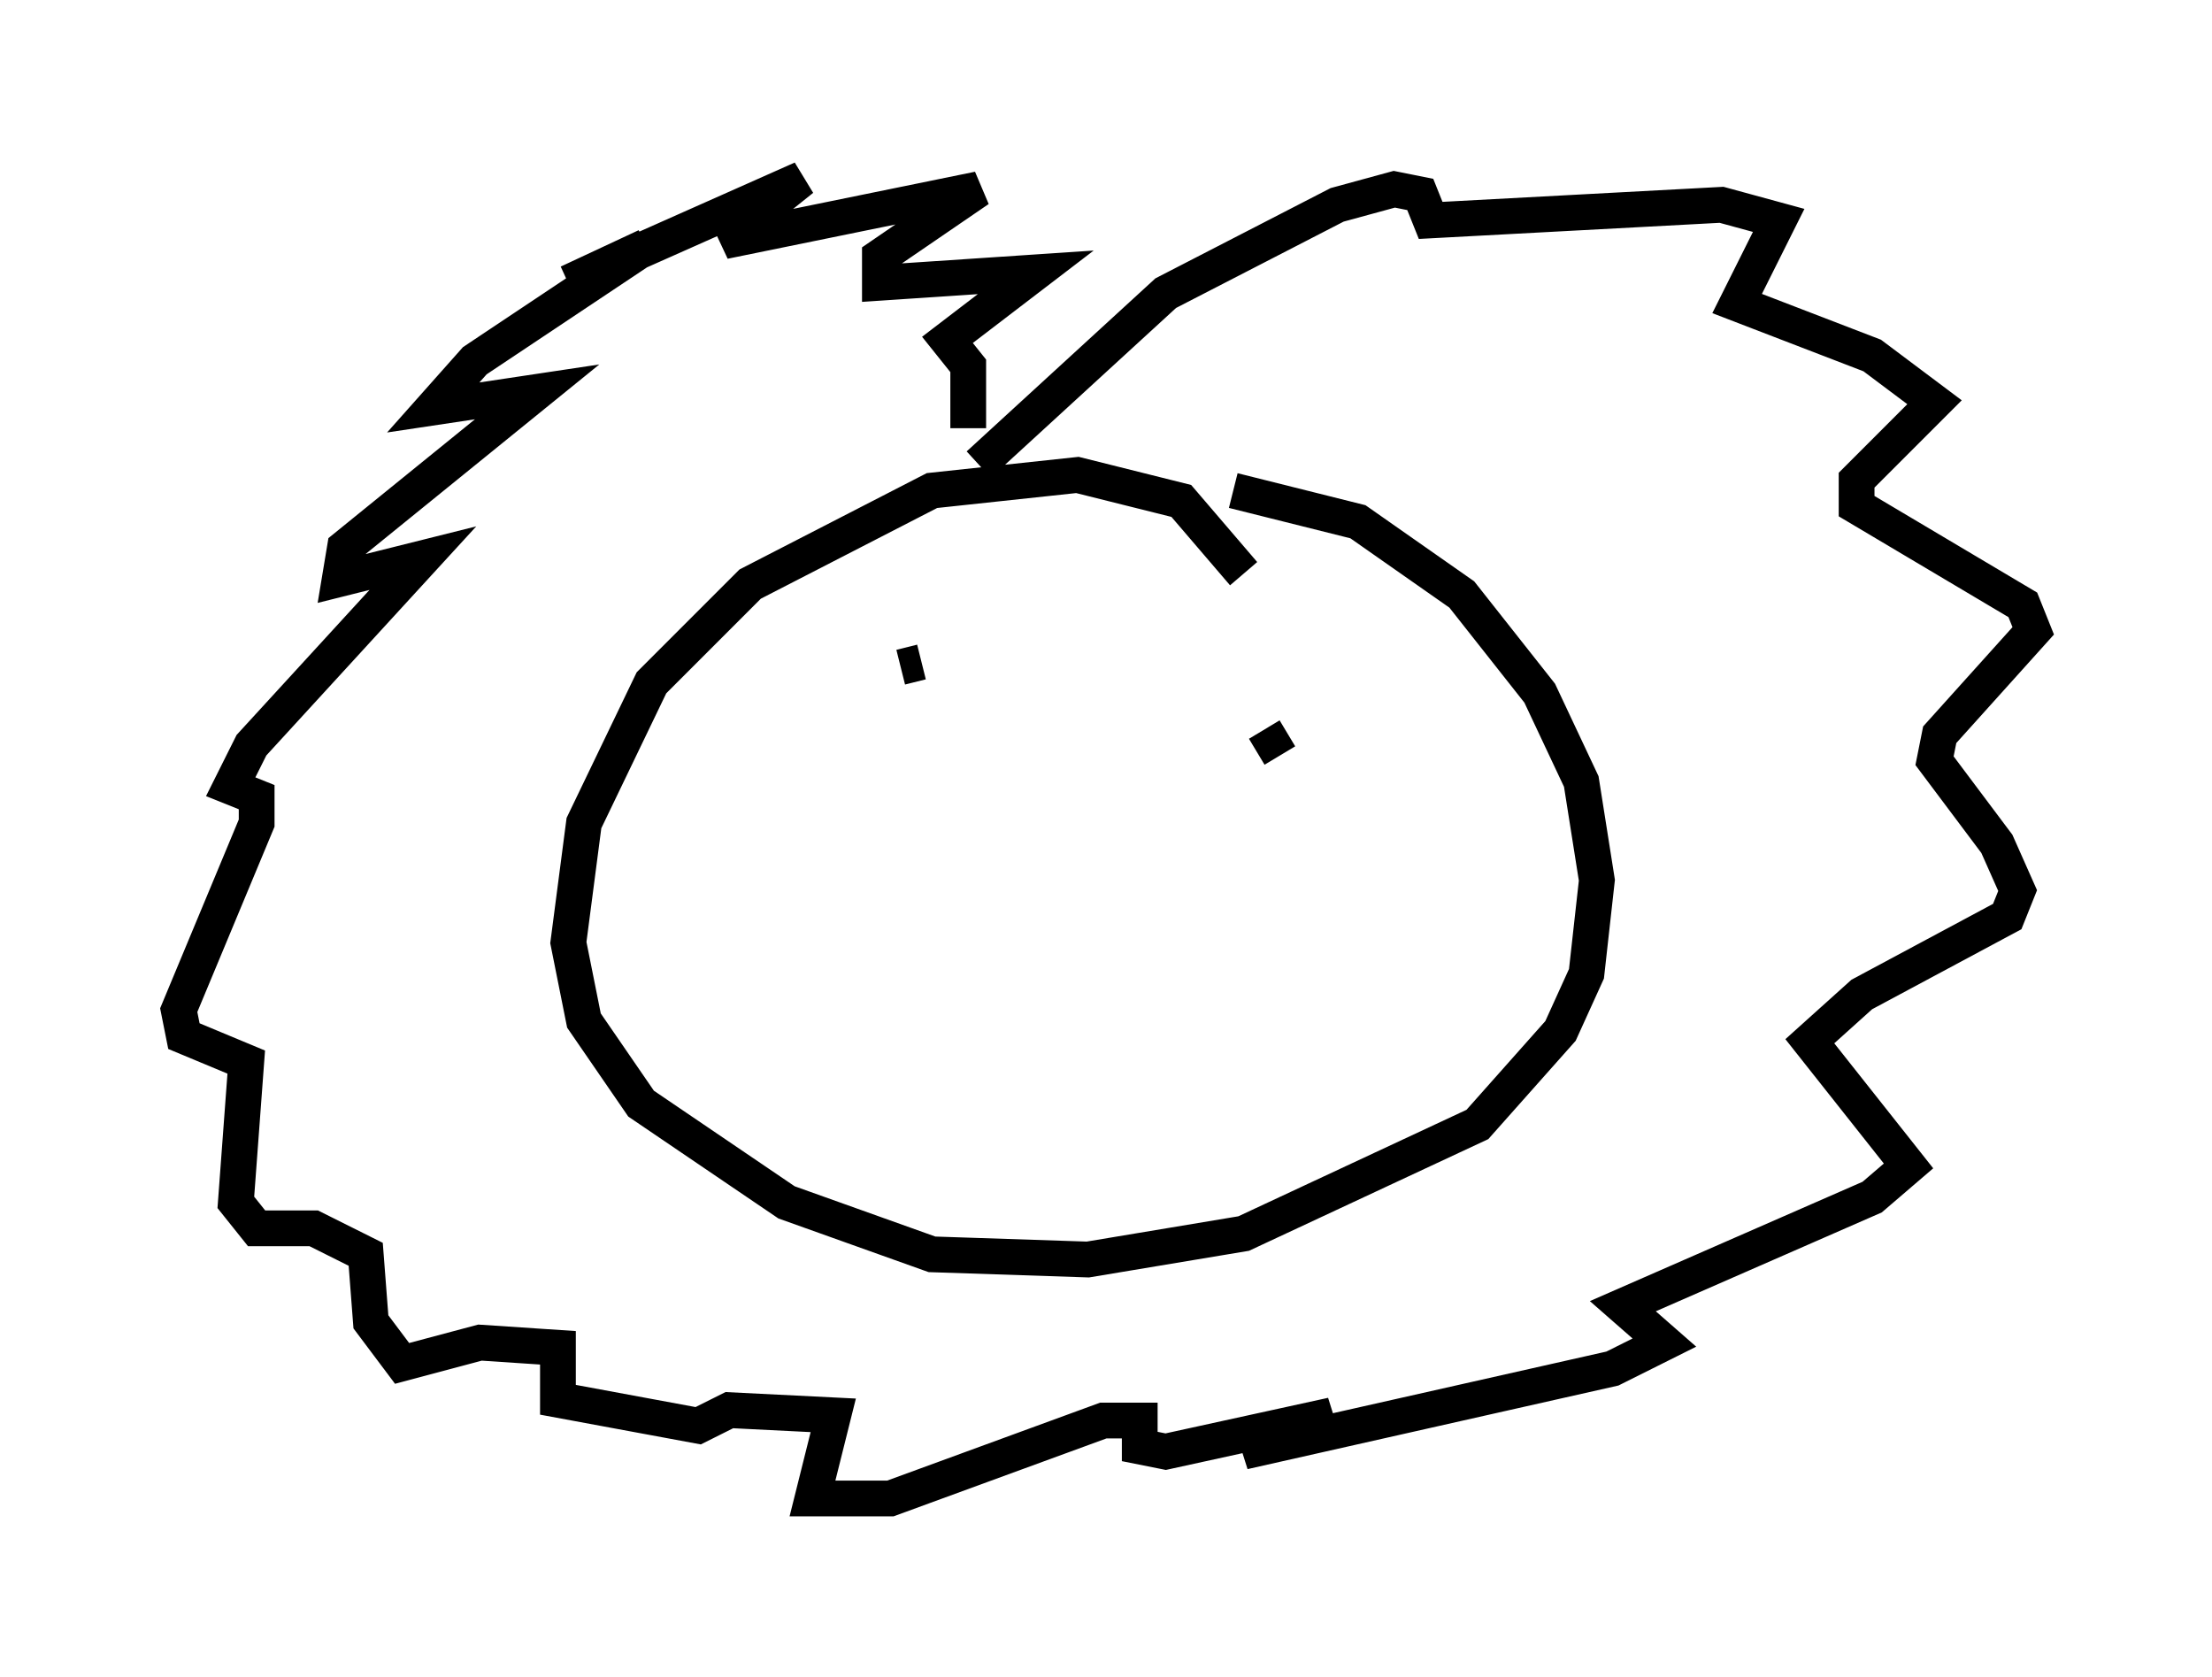 <?xml version="1.0" encoding="utf-8" ?>
<svg baseProfile="full" height="46.894" version="1.1" width="61.855" xmlns="http://www.w3.org/2000/svg" xmlns:ev="http://www.w3.org/2001/xml-events" xmlns:xlink="http://www.w3.org/1999/xlink"><defs /><rect fill="white" height="46.894" width="61.855" x="0" y="0" /><path d="M35.067, 19.961 m-0.291, -3.922 l-1.743, -2.034 -2.905, -0.726 l-4.067, 0.436 -5.084, 2.615 l-2.76, 2.76 -1.888, 3.922 l-0.436, 3.341 0.436, 2.179 l1.598, 2.324 4.067, 2.76 l4.067, 1.453 4.358, 0.145 l4.358, -0.726 6.536, -3.05 l2.324, -2.615 0.726, -1.598 l0.291, -2.615 -0.436, -2.76 l-1.162, -2.469 -2.179, -2.76 l-2.905, -2.034 -3.486, -0.872 m-7.117, -0.726 l5.229, -4.793 4.793, -2.469 l1.598, -0.436 0.726, 0.145 l0.291, 0.726 8.134, -0.436 l1.598, 0.436 -1.162, 2.324 l3.777, 1.453 1.743, 1.307 l-2.179, 2.179 0.0, 0.726 l4.648, 2.76 0.291, 0.726 l-2.615, 2.905 -0.145, 0.726 l1.743, 2.324 0.581, 1.307 l-0.291, 0.726 -4.067, 2.179 l-1.453, 1.307 2.76, 3.486 l-1.017, 0.872 -6.972, 3.05 l1.162, 1.017 -1.453, 0.726 l-10.313, 2.324 2.469, -1.017 l-4.648, 1.017 -0.726, -0.145 l0.0, -0.726 -1.017, 0.0 l-5.955, 2.179 -2.179, 0.0 l0.581, -2.324 -2.905, -0.145 l-0.872, 0.436 -3.922, -0.726 l0.0, -1.453 -2.179, -0.145 l-2.179, 0.581 -0.872, -1.162 l-0.145, -1.888 -1.453, -0.726 l-1.598, 0.0 -0.581, -0.726 l0.291, -3.922 -1.743, -0.726 l-0.145, -0.726 2.179, -5.229 l0.0, -0.726 -0.726, -0.291 l0.581, -1.162 4.793, -5.229 l-2.324, 0.581 0.145, -0.872 l5.374, -4.358 -2.905, 0.436 l1.162, -1.307 4.793, -3.196 l-2.179, 1.017 6.536, -2.905 l-2.179, 1.743 7.117, -1.453 l-2.76, 1.888 0.0, 0.726 l4.358, -0.291 -2.469, 1.888 l0.581, 0.726 0.0, 1.743 m-1.888, 6.682 l0.581, -0.145 m10.022, 2.615 l-0.436, -0.726 " fill="none" stroke="black" stroke-width="1" /></svg>